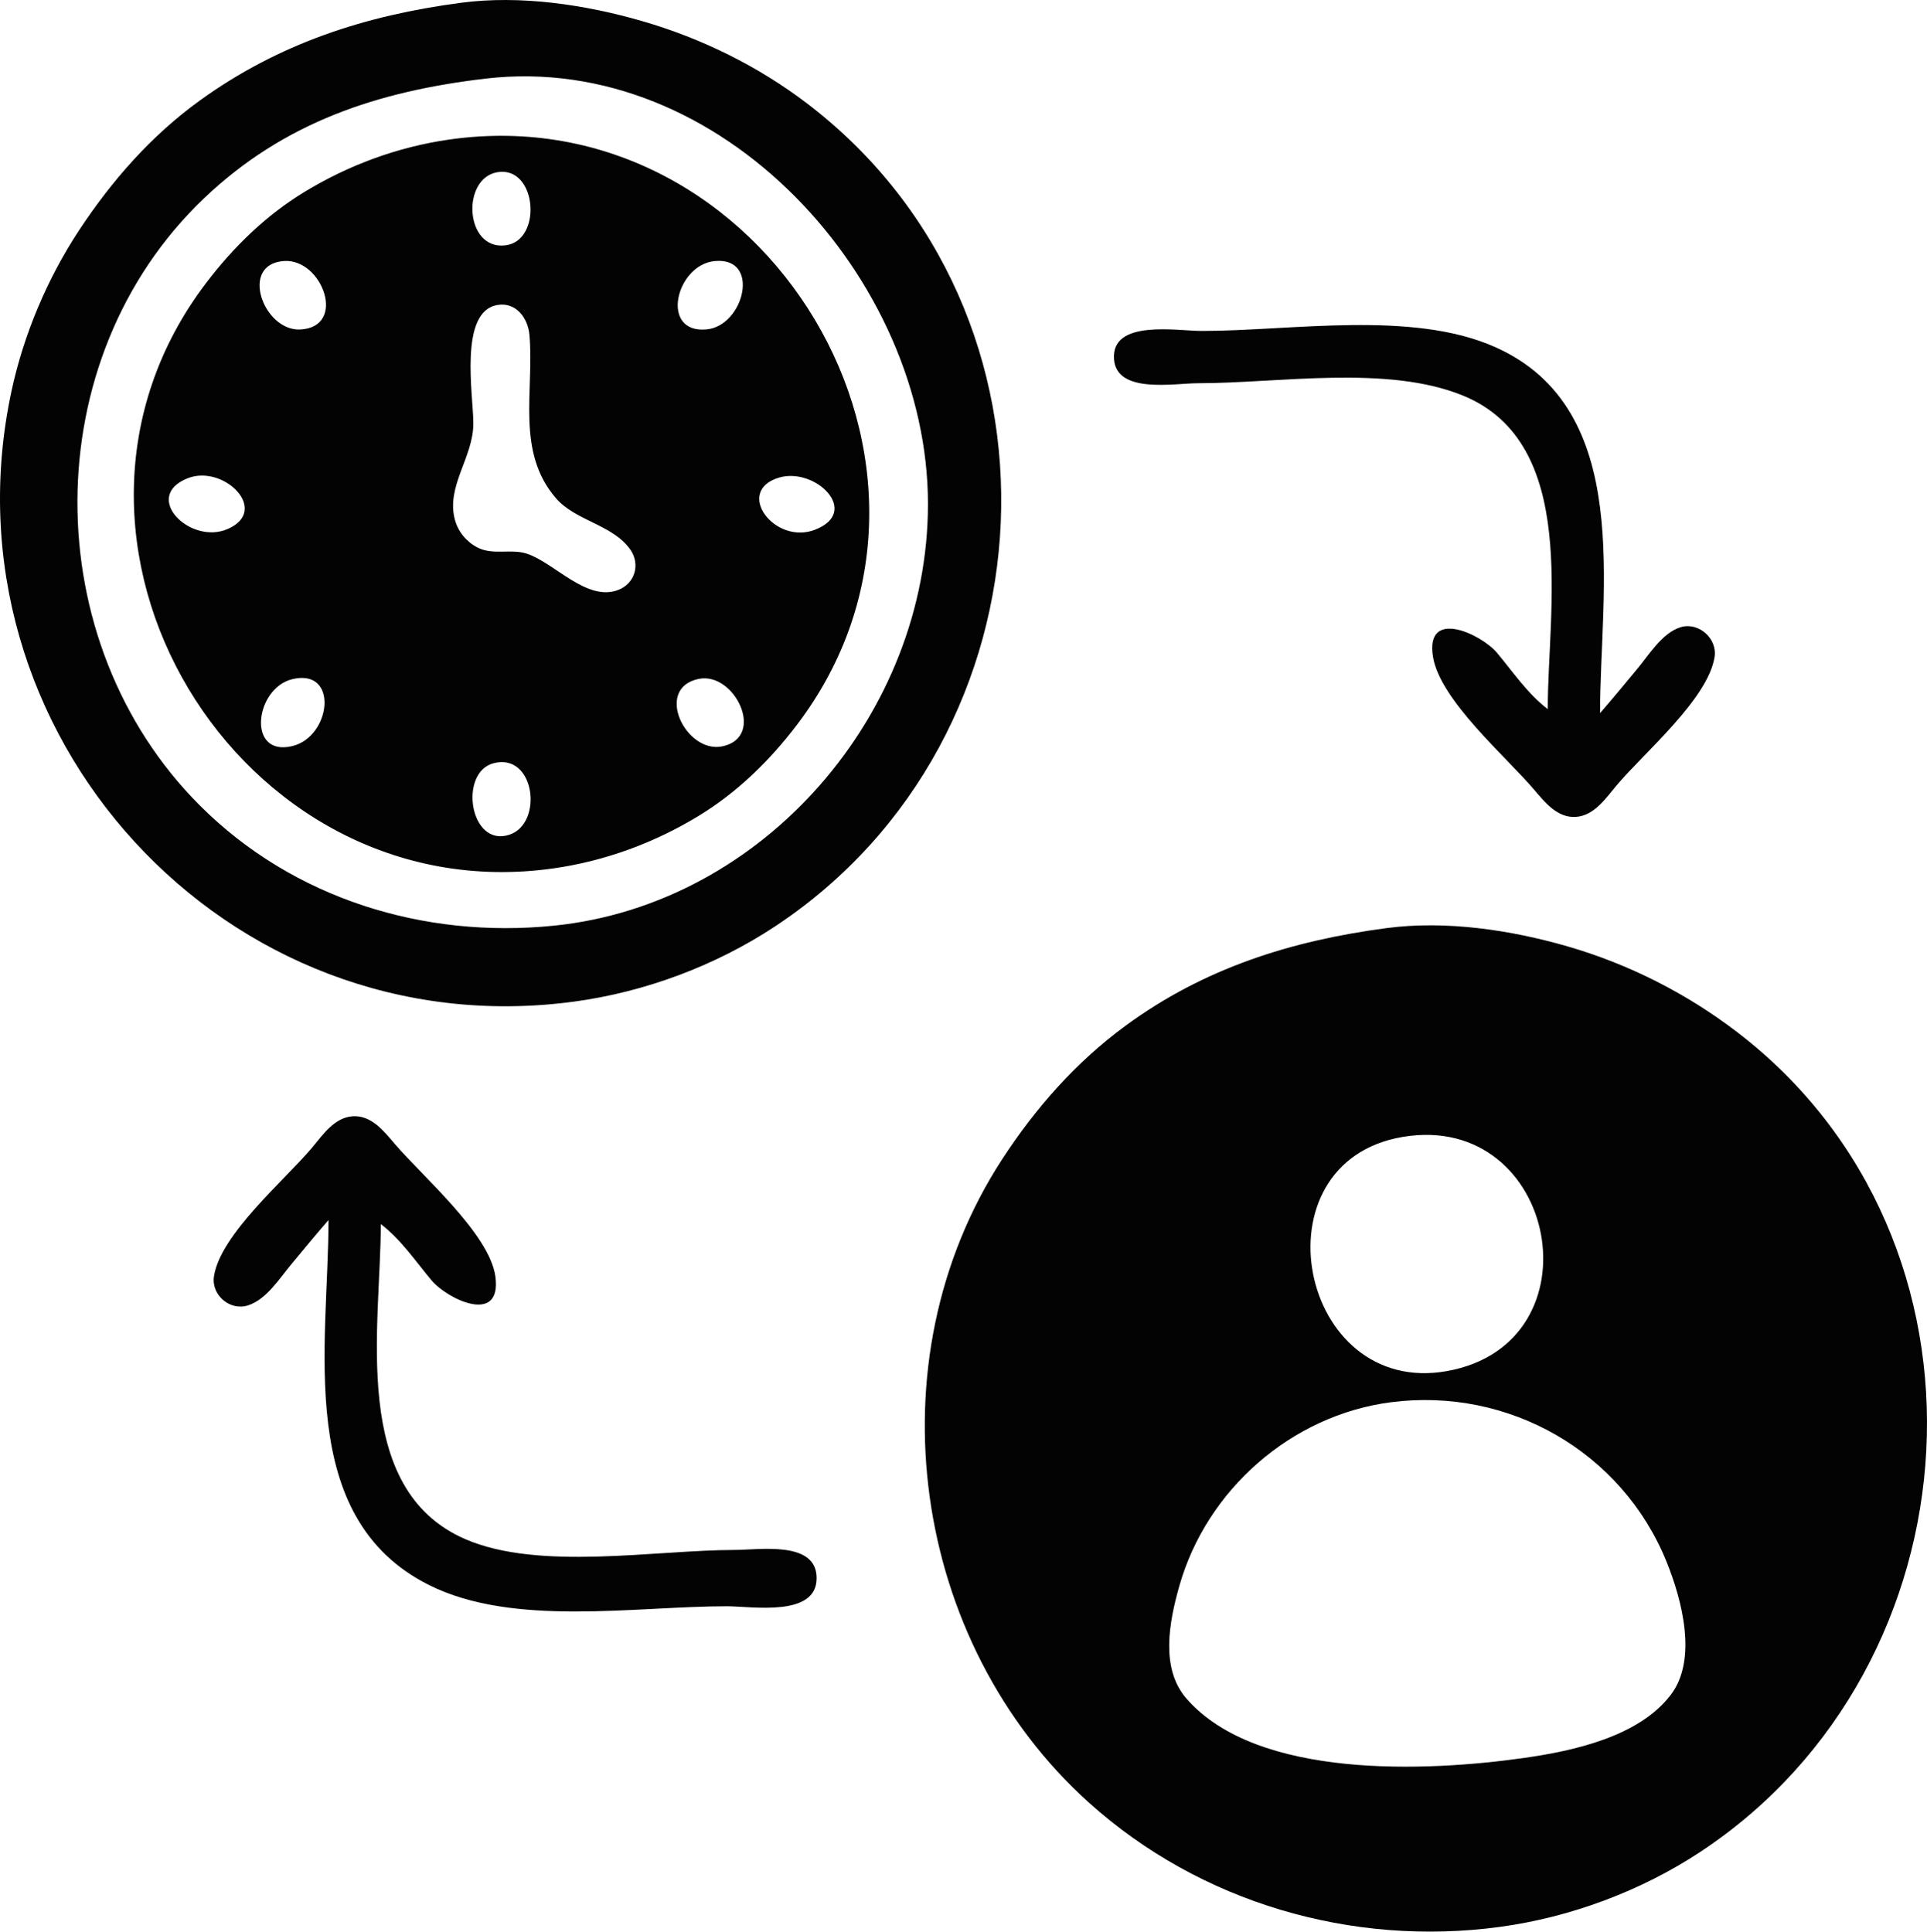 <?xml version="1.0" encoding="UTF-8" standalone="no"?>
<!-- Created with Inkscape (http://www.inkscape.org/) -->

<svg
   version="1.1"
   id="svg2"
   width="478.881"
   height="480.127"
   viewBox="0 0 478.881 480.127"
   sodipodi:docname="safe.png"
   inkscape:export-filename="safe.svg"
   inkscape:export-xdpi="96"
   inkscape:export-ydpi="96"
   xml:space="preserve"
   xmlns:inkscape="http://www.inkscape.org/namespaces/inkscape"
   xmlns:sodipodi="http://sodipodi.sourceforge.net/DTD/sodipodi-0.dtd"
   xmlns="http://www.w3.org/2000/svg"
   xmlns:svg="http://www.w3.org/2000/svg"><defs
     id="defs6" /><sodipodi:namedview
     id="namedview4"
     pagecolor="#ffffff"
     bordercolor="#000000"
     borderopacity="0.25"
     inkscape:showpageshadow="2"
     inkscape:pageopacity="0.0"
     inkscape:pagecheckerboard="0"
     inkscape:deskcolor="#d1d1d1"
     showgrid="false" /><g
     inkscape:groupmode="layer"
     inkscape:label="Image"
     id="g8"
     transform="translate(-1006.003,1050.91)"><path
       style="fill:#030303;stroke:none"
       d="m 1120.638,-1050.229 c -23.838,3.139 -45.3,10.079 -65,24.321 -12.035,8.7 -21.872,19.908 -29.997,32.255 -7.907,12.016 -13.777,25.922 -16.793,40 -18.173,84.849 53.336,163.358 139.789,151.711 17.596,-2.37 35.2,-8.928 50,-18.715 70.727,-46.769 76.106,-152.498 8,-204.493 -12.191,-9.307 -26.293,-16.238 -41,-20.502 -14.164,-4.107 -30.28,-6.515 -45,-4.576 m 6,18.861 c 58.695,-6.903 109.971,49.958 109.971,105.715 0,52.036 -40.711,99.522 -92.971,104.831 -32.182,3.27 -64.724,-6.633 -87.961,-29.87 -40.593,-40.593 -40.886,-110.915 0.975,-150.871 19.921,-19.015 43.314,-26.667 69.985,-29.804 m -9,15.143 c -12.747,1.826 -24.991,6.33 -36,13.035 -9.578,5.835 -17.584,13.665 -24.346,22.536 -48.514,63.653 7.793,156.825 86.346,145.572 12.747,-1.826 24.991,-6.33 36,-13.036 9.578,-5.834 17.584,-13.665 24.346,-22.536 48.513,-63.653 -7.793,-156.825 -86.346,-145.572 m 12.005,8.114 c 9.802,-1.619 11.278,17.03 1.98,18.185 -10.122,1.257 -11.045,-16.688 -1.98,-18.185 m -52.99,22.076 c 9.483,-0.581 15.654,16.412 3.981,17.019 -9.131,0.475 -15.329,-16.324 -3.981,-17.019 m 106.981,0.014 c 11.509,-1.067 7.288,16.087 -1.996,16.98 -11.79,1.133 -7.685,-16.082 1.996,-16.98 m -53.991,10.91 c 4.674,-0.772 7.575,3.329 7.936,7.458 1.217,13.901 -3.451,29.01 6.618,40.62 4.879,5.625 14.076,6.524 18.428,12.708 2.563,3.642 1.213,8.457 -3.031,10.064 -7.797,2.952 -15.842,-6.808 -22.671,-9.033 -4.003,-1.304 -8.349,0.485 -12.27,-1.539 -2.703,-1.395 -4.776,-3.888 -5.581,-6.822 -2.304,-8.389 4.562,-15.514 4.566,-23.999 0,-7.007 -3.695,-27.855 6.005,-29.458 m 260.995,100.458 c -5.01,-3.832 -8.586,-9.179 -12.615,-13.996 -3.853,-4.607 -17.901,-11.289 -15.907,0.996 1.747,10.768 18.161,24.822 25.112,32.999 2.681,3.154 5.8,7.11 10.41,6.794 4.545,-0.312 7.42,-4.613 10.08,-7.793 6.658,-7.959 22.806,-21.545 24.381,-31.999 0.69,-4.578 -3.99,-8.731 -8.46,-7.354 -4.571,1.409 -7.85,6.868 -10.754,10.353 -3.067,3.68 -6.097,7.392 -9.247,11 0,-30.572 8.644,-75.471 -26,-90.96 -20.726,-9.266 -50.657,-4.04 -73,-4.04 -6.087,0 -22.493,-2.954 -21.793,6.996 0.613,8.723 14.922,6.004 20.793,6.004 20.093,0 47.114,-4.666 66,3.094 28.894,11.872 21,53.19 21,77.906 m -337.956,-57.397 c 8.91,-3.504 20.59,8.034 9.847,12.655 -9.321,4.008 -21.388,-8.116 -9.847,-12.655 m 147,-0.169 c 8.912,-2.6 20.341,8.468 8.912,12.963 -10.092,3.969 -20.259,-9.653 -8.912,-12.963 m -121.04,50.124 c 11.617,-2.8 9.699,14.298 0,16.634 -11.38,2.74 -9.311,-14.389 0,-16.634 m 101.011,-0.07 c 8.88,-1.819 16.792,14.372 5.942,16.751 -9.121,2 -17.178,-14.449 -5.942,-16.751 m -50.971,20.961 c 10.302,-2.666 12.417,14.932 3.937,17.765 -9.887,3.302 -12.71,-15.495 -3.937,-17.765 m 221.956,40.975 c -23.732,3.126 -45.47,9.968 -65,24.332 -12.278,9.031 -22.388,20.511 -30.655,33.244 -32.526,50.099 -22.543,120.051 21.655,159.829 27.646,24.882 65.347,35.82 102,30.882 17.596,-2.37 35.2,-8.928 50,-18.715 69.77,-46.136 76.757,-151.935 9,-203.76 -12.542,-9.592 -26.844,-16.841 -42,-21.235 -14.164,-4.107 -30.28,-6.515 -45,-4.577 m -263,72.576 c 0,30.932 -8.559,73.938 25,90.73 20.968,10.492 51.154,5.27 74,5.27 6.175,0 22.312,2.801 22.312,-7 0,-9.406 -14.338,-7 -20.312,-7 -19.773,0 -48.628,5.279 -67,-2.683 -28.867,-12.51 -21,-53.011 -21,-78.317 5.01,3.832 8.586,9.179 12.615,13.996 3.907,4.671 17.546,11.279 15.857,-0.996 -1.457,-10.594 -18.256,-24.992 -25.062,-32.999 -2.681,-3.154 -5.8,-7.11 -10.41,-6.794 -4.545,0.312 -7.42,4.613 -10.08,7.793 -6.658,7.959 -22.806,21.545 -24.381,31.999 -0.701,4.654 3.984,8.654 8.461,7.215 4.601,-1.48 7.814,-6.687 10.754,-10.214 3.067,-3.68 6.097,-7.392 9.247,-11 m 267,-20.674 c 38.443,-6.422 49.343,51.299 11,58.209 -36.906,6.652 -48.335,-51.972 -11,-58.209 m -3,65.963 c 29.23,-3.798 57.454,12.245 68.547,39.711 3.764,9.32 7.735,24.194 1.034,32.996 -7.961,10.458 -24.242,13.969 -36.581,15.719 -23.832,3.378 -66.192,5.4 -83.775,-14.755 -6.584,-7.547 -4.283,-19.152 -1.797,-27.96 6.755,-23.934 27.852,-42.498 52.572,-45.711 z"
       id="path3849" /></g></svg>
